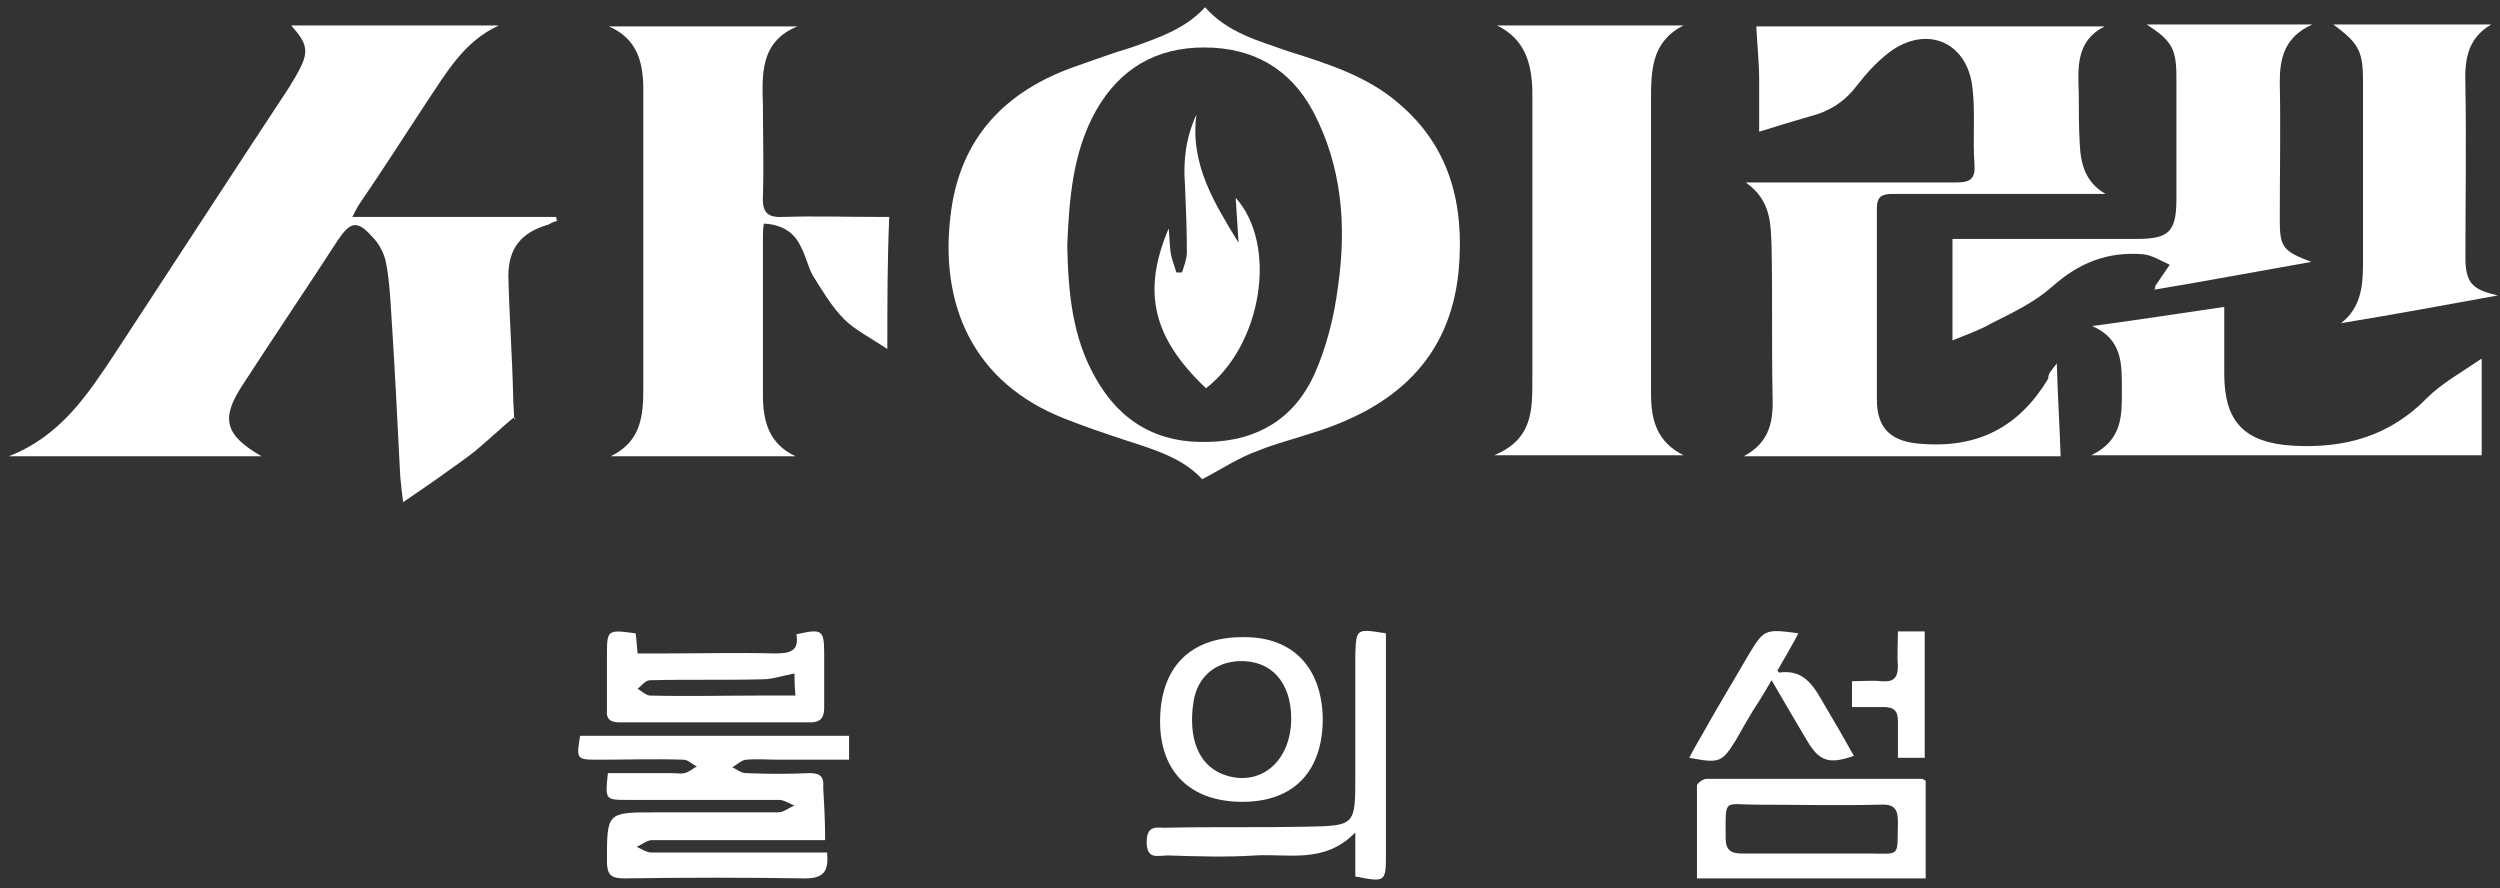 <svg width="259" height="92" viewBox="0 0 259 92" fill="none" xmlns="http://www.w3.org/2000/svg">
<rect x="0" y="0" width="259" height="92" fill="#333333" stroke="none"/>
<path d="M53.163 43.299C51.874 44.39 50.585 45.58 49.296 46.671C48.305 47.464 47.313 48.158 46.322 48.853C44.835 49.944 43.348 50.935 41.761 52.026C41.662 51.332 41.563 50.34 41.464 49.349C41.166 43.398 40.869 37.447 40.472 31.497C40.373 30.009 40.274 28.62 39.977 27.133C39.779 26.24 39.283 25.248 38.589 24.554C37.002 22.769 36.308 22.967 35.02 24.852C31.748 29.91 28.377 34.869 25.105 39.927C22.825 43.398 23.32 45.084 27.088 47.266C18.363 47.266 9.936 47.266 0.914 47.266C6.268 45.183 9.044 40.918 11.82 36.753C17.867 27.529 23.915 18.207 30.062 8.884C30.261 8.487 30.558 8.091 30.756 7.694C32.045 5.413 31.946 4.62 30.162 2.636C37.399 2.636 44.537 2.636 51.676 2.636C48.008 4.322 46.223 7.595 44.141 10.669C41.861 14.14 39.58 17.711 37.201 21.182C37.002 21.48 36.804 21.876 36.507 22.471C43.645 22.471 50.684 22.471 57.624 22.471C57.624 22.571 57.624 22.67 57.724 22.868C57.426 22.967 57.129 23.067 56.831 23.265C54.055 24.058 52.667 25.645 52.667 28.62C52.766 32.786 53.064 36.852 53.163 41.018C53.163 41.811 53.262 42.605 53.262 43.398C53.56 43.398 53.361 43.299 53.163 43.299Z" fill="white"/>
<path d="M124.547 49.646C122.564 47.464 119.59 46.572 116.516 45.58C114.434 44.886 112.352 44.191 110.369 43.398C100.653 39.629 97.382 31.397 98.472 22.372C99.364 14.438 104.024 9.479 111.361 6.901C113.344 6.206 115.227 5.512 117.21 4.917C119.986 3.925 122.762 3.033 124.845 0.752C127.224 3.429 130.397 4.223 133.47 5.314C137.535 6.603 141.699 7.892 144.971 10.768C150.325 15.331 151.713 21.381 151.118 28.025C150.226 37.348 144.277 42.307 135.85 44.886C134.065 45.481 132.082 45.977 130.397 46.671C128.414 47.365 126.629 48.555 124.547 49.646ZM110.568 25.447C110.667 30.207 111.063 34.968 113.542 39.232C116.12 43.795 120.086 45.977 125.241 45.778C130.198 45.679 134.065 43.398 136.147 38.836C137.436 35.96 138.229 32.786 138.626 29.612C139.518 23.364 139.022 17.215 136.048 11.562C133.668 7.099 129.802 4.917 124.745 4.917C119.788 4.917 116.021 7.099 113.542 11.463C111.163 15.727 110.766 20.488 110.568 25.447Z" fill="white"/>
<path d="M213.083 37.646C213.182 41.117 213.381 44.092 213.48 47.266C202.574 47.266 191.767 47.266 180.663 47.266C183.439 45.778 183.736 43.497 183.637 40.919C183.538 35.86 183.637 30.703 183.538 25.645C183.439 23.265 183.538 20.785 180.861 18.901C181.853 18.901 182.447 18.901 183.042 18.901C189.586 18.901 196.129 18.901 202.673 18.901C204.16 18.901 204.656 18.504 204.557 17.017C204.358 14.438 204.656 11.76 204.358 9.182C203.863 4.322 199.599 2.537 195.733 5.413C194.444 6.405 193.353 7.595 192.362 8.884C191.073 10.57 189.487 11.562 187.504 12.058C185.818 12.554 184.133 13.05 182.249 13.645C182.249 11.86 182.249 10.074 182.249 8.289C182.249 6.504 182.051 4.719 181.952 2.735C193.948 2.735 205.945 2.735 218.04 2.735C215.066 4.223 215.264 7 215.363 9.678C215.363 11.463 215.363 13.149 215.463 14.934C215.562 17.017 216.057 18.901 218.139 20.091C214.273 20.091 210.406 20.091 206.54 20.091C203.069 20.091 199.5 20.091 196.03 20.091C194.94 20.091 194.444 20.389 194.444 21.579C194.444 28.224 194.444 34.77 194.444 41.414C194.444 44.489 196.03 45.778 199.005 45.977C204.953 46.472 209.216 44.191 212.191 39.232C212.191 38.637 212.587 38.34 213.083 37.646Z" fill="white"/>
<path d="M91.928 36.158C90.144 34.968 88.558 34.174 87.467 33.083C86.178 31.794 85.187 30.108 84.195 28.521C83.7 27.629 83.501 26.538 83.005 25.645C82.311 24.058 81.023 23.265 79.139 23.166C79.04 23.662 79.04 24.157 79.04 24.653C79.04 30.108 79.04 35.563 79.04 40.919C79.04 43.596 79.635 45.977 82.411 47.266C75.966 47.266 69.621 47.266 63.276 47.266C66.349 45.778 66.647 43.2 66.647 40.323C66.647 30.009 66.647 19.595 66.647 9.281C66.647 6.504 66.052 4.024 63.077 2.735C69.621 2.735 76.165 2.735 82.609 2.735C78.742 4.322 78.941 7.694 79.04 10.967C79.04 14.041 79.139 17.116 79.04 20.29C78.941 22.174 79.635 22.571 81.32 22.471C84.394 22.372 87.467 22.471 90.64 22.471C91.234 22.471 91.73 22.471 92.127 22.471C91.928 26.934 91.928 31.397 91.928 36.158Z" fill="white"/>
<path d="M155.084 2.636C161.528 2.636 167.972 2.636 174.417 2.636C171.046 4.322 171.046 7.396 171.046 10.471C171.046 20.587 171.046 30.703 171.046 40.819C171.046 43.497 171.641 45.778 174.417 47.167C168.072 47.167 161.726 47.167 154.786 47.167C158.653 45.58 158.752 42.704 158.752 39.629C158.752 29.513 158.752 19.397 158.752 9.281C158.653 6.504 157.959 4.024 155.084 2.636Z" fill="white"/>
<path d="M202.276 35.265C202.276 31.695 202.276 28.323 202.276 24.753C202.574 24.753 203.169 24.753 203.764 24.753C209.613 24.753 215.463 24.753 221.312 24.753C224.683 24.753 225.476 24.058 225.476 20.587C225.476 16.322 225.476 12.157 225.476 7.992C225.476 5.016 224.98 4.223 222.403 2.537C228.054 2.537 233.606 2.537 239.555 2.537C236.68 3.826 236.184 6.008 236.184 8.487C236.283 13.248 236.184 18.108 236.184 22.868C236.184 25.645 236.58 26.042 239.456 27.133C233.804 28.125 228.55 29.116 223.196 30.009C223.295 29.811 223.295 29.711 223.295 29.612C223.791 28.918 224.286 28.125 224.782 27.43C223.89 27.034 222.998 26.439 222.006 26.339C218.338 26.042 215.363 27.232 212.587 29.711C210.803 31.298 208.523 32.389 206.341 33.48C205.152 34.174 203.962 34.571 202.276 35.265Z" fill="white"/>
<path d="M241.736 2.537C247.387 2.537 252.741 2.537 258.095 2.537C255.517 4.024 255.319 6.405 255.418 8.983C255.517 14.934 255.418 20.785 255.418 26.637C255.418 29.315 256.112 30.009 258.789 30.604C253.336 31.596 247.982 32.587 242.529 33.48C244.71 31.794 244.809 29.414 244.809 27.034C244.809 20.885 244.809 14.636 244.809 8.487C244.809 5.314 244.413 4.52 241.736 2.537Z" fill="white"/>
<path d="M85.484 87.036C84.592 87.036 83.898 87.036 83.204 87.036C77.949 87.036 72.794 87.036 67.539 87.036C67.043 87.036 66.448 87.532 65.953 87.73C66.448 87.929 66.944 88.325 67.539 88.325C72.992 88.325 78.544 88.325 83.997 88.325C84.592 88.325 85.088 88.325 85.683 88.325C85.881 90.309 85.286 91.003 83.402 91.003C77.156 90.904 70.91 90.904 64.664 91.003C63.276 91.003 62.879 90.606 62.879 89.218C62.879 84.16 62.879 84.16 67.836 84.16C72.1 84.16 76.363 84.16 80.626 84.16C81.221 84.16 81.717 83.664 82.311 83.466C81.816 83.267 81.221 82.871 80.725 82.871C75.471 82.871 70.315 82.871 65.06 82.871C62.681 82.871 62.681 82.871 62.978 80.094C65.159 80.094 67.341 80.094 69.522 80.094C70.018 80.094 70.513 80.193 70.91 80.094C71.406 79.994 71.802 79.598 72.199 79.399C71.703 79.201 71.306 78.705 70.811 78.705C67.836 78.606 64.862 78.705 61.888 78.705C59.707 78.705 59.707 78.606 60.103 76.226C69.324 76.226 78.643 76.226 87.963 76.226C87.963 77.019 87.963 77.713 87.963 78.705C85.583 78.705 83.204 78.705 80.824 78.705C79.635 78.705 78.445 78.606 77.354 78.705C76.859 78.705 76.363 79.201 75.867 79.499C76.363 79.697 76.76 80.094 77.255 80.094C79.436 80.193 81.717 80.193 83.898 80.094C84.988 80.094 85.385 80.49 85.286 81.581C85.385 83.267 85.484 85.052 85.484 87.036Z" fill="white"/>
<path d="M257.103 37.15C257.103 40.72 257.103 43.894 257.103 47.167C244.016 47.167 230.632 47.167 216.652 47.167C219.924 45.58 219.825 43.001 219.825 40.423C219.825 37.745 219.924 35.166 216.752 33.778C221.213 33.183 225.675 32.488 230.433 31.794C230.433 34.174 230.433 36.456 230.433 38.736C230.433 43.695 232.516 45.877 237.572 46.175C242.926 46.472 247.585 45.183 251.452 41.216C252.939 39.728 254.922 38.637 257.103 37.15Z" fill="white"/>
<path d="M199.5 91.003C191.569 91.003 183.836 91.003 175.805 91.003C175.805 87.73 175.805 84.556 175.805 81.383C175.805 81.184 176.4 80.689 176.796 80.689C184.232 80.689 191.668 80.689 199.104 80.689C199.203 80.689 199.302 80.788 199.5 80.887C199.5 84.259 199.5 87.532 199.5 91.003ZM187.801 88.424C189.685 88.424 191.569 88.424 193.353 88.424C197.022 88.424 196.526 88.92 196.625 85.152C196.625 83.664 196.129 83.267 194.642 83.366C190.478 83.466 186.314 83.366 182.15 83.366C178.482 83.366 178.779 82.573 178.779 86.838C178.779 88.028 179.275 88.424 180.465 88.424C182.943 88.424 185.323 88.424 187.801 88.424Z" fill="white"/>
<path d="M65.853 65.614C65.953 66.308 65.953 66.804 66.052 67.696C67.043 67.696 68.134 67.696 69.125 67.696C72.794 67.696 76.561 67.597 80.23 67.696C81.816 67.696 82.807 67.498 82.51 65.713C85.187 65.118 85.385 65.217 85.385 67.796C85.385 69.68 85.385 71.564 85.385 73.35C85.385 74.341 84.988 74.837 83.997 74.837C77.354 74.837 70.811 74.837 64.168 74.837C63.177 74.837 62.78 74.44 62.879 73.548C62.879 71.663 62.879 69.779 62.879 67.994C62.879 65.217 62.879 65.217 65.853 65.614ZM82.311 69.779C81.122 69.978 80.031 70.374 79.04 70.374C75.173 70.473 71.207 70.374 67.341 70.473C66.845 70.473 66.448 71.068 66.052 71.366C66.448 71.564 66.944 72.06 67.341 72.06C71.108 72.159 74.876 72.06 78.544 72.06C79.833 72.06 81.122 72.06 82.411 72.06C82.311 71.068 82.311 70.374 82.311 69.779Z" fill="white"/>
<path d="M143.583 65.614C143.583 67.597 143.583 69.382 143.583 71.267C143.583 77.019 143.583 82.871 143.583 88.623C143.583 91.4 143.484 91.4 140.41 90.805C140.41 89.515 140.41 88.127 140.41 86.243C137.238 89.515 133.47 88.424 130.099 88.623C127.026 88.821 124.051 88.722 120.978 88.623C119.986 88.623 118.797 89.119 118.797 87.234C118.797 85.251 120.085 85.846 121.077 85.747C125.836 85.647 130.595 85.747 135.255 85.647C140.41 85.548 140.41 85.548 140.41 80.391C140.41 76.126 140.41 71.961 140.41 67.796C140.509 65.118 140.509 65.118 143.583 65.614Z" fill="white"/>
<path d="M137.039 74.44C137.039 79.895 134.065 83.069 128.711 83.069C123.357 83.069 120.185 79.994 120.185 74.738C120.185 69.184 123.258 66.01 128.711 66.01C133.867 65.911 136.94 69.085 137.039 74.44ZM133.768 74.44C133.768 70.672 131.685 68.391 128.414 68.49C125.836 68.589 124.051 70.176 123.655 72.655C123.06 76.424 124.15 79.201 126.629 80.193C130.397 81.68 133.768 79.003 133.768 74.44Z" fill="white"/>
<path d="M186.314 65.614C185.521 67.101 184.827 68.291 184.133 69.482C184.331 69.68 184.331 69.68 184.331 69.68C187.008 69.283 188 71.267 189.09 73.151C190.082 74.837 191.073 76.523 192.064 78.308C189.487 79.201 188.495 78.903 187.206 76.722C186.017 74.738 184.926 72.854 183.538 70.473C182.844 71.663 182.249 72.655 181.654 73.548C181.059 74.54 180.465 75.531 179.87 76.622C178.383 79.003 178.184 79.102 175.012 78.507C175.507 77.515 176.003 76.722 176.499 75.829C177.986 73.151 179.572 70.573 181.059 67.994C182.745 65.217 182.745 65.118 186.314 65.614Z" fill="white"/>
<path d="M199.401 78.507C198.41 78.507 197.617 78.507 196.625 78.507C196.625 77.217 196.625 75.928 196.625 74.738C196.625 73.647 196.229 73.25 195.138 73.25C194.047 73.25 193.056 73.25 191.866 73.25C191.866 72.358 191.866 71.564 191.866 70.573C192.858 70.573 193.948 70.473 194.94 70.573C196.129 70.672 196.625 70.275 196.625 68.986C196.526 67.796 196.625 66.705 196.625 65.415C197.617 65.415 198.41 65.415 199.401 65.415C199.401 69.779 199.401 74.044 199.401 78.507Z" fill="white"/>
<path d="M128.315 25.149C128.215 23.562 128.116 21.976 128.017 20.488C132.379 25.348 130.793 35.662 124.944 40.224C119.392 34.968 118.301 30.207 121.077 23.662C121.176 24.753 121.176 25.447 121.275 26.141C121.374 26.835 121.672 27.529 121.87 28.224C122.068 28.224 122.267 28.224 122.465 28.224C122.663 27.529 122.961 26.835 122.961 26.141C122.961 23.86 122.862 21.48 122.762 19.099C122.564 16.62 122.862 14.24 123.952 11.86C123.258 17.017 125.836 21.083 128.315 25.149Z" fill="white"/>
</svg>
